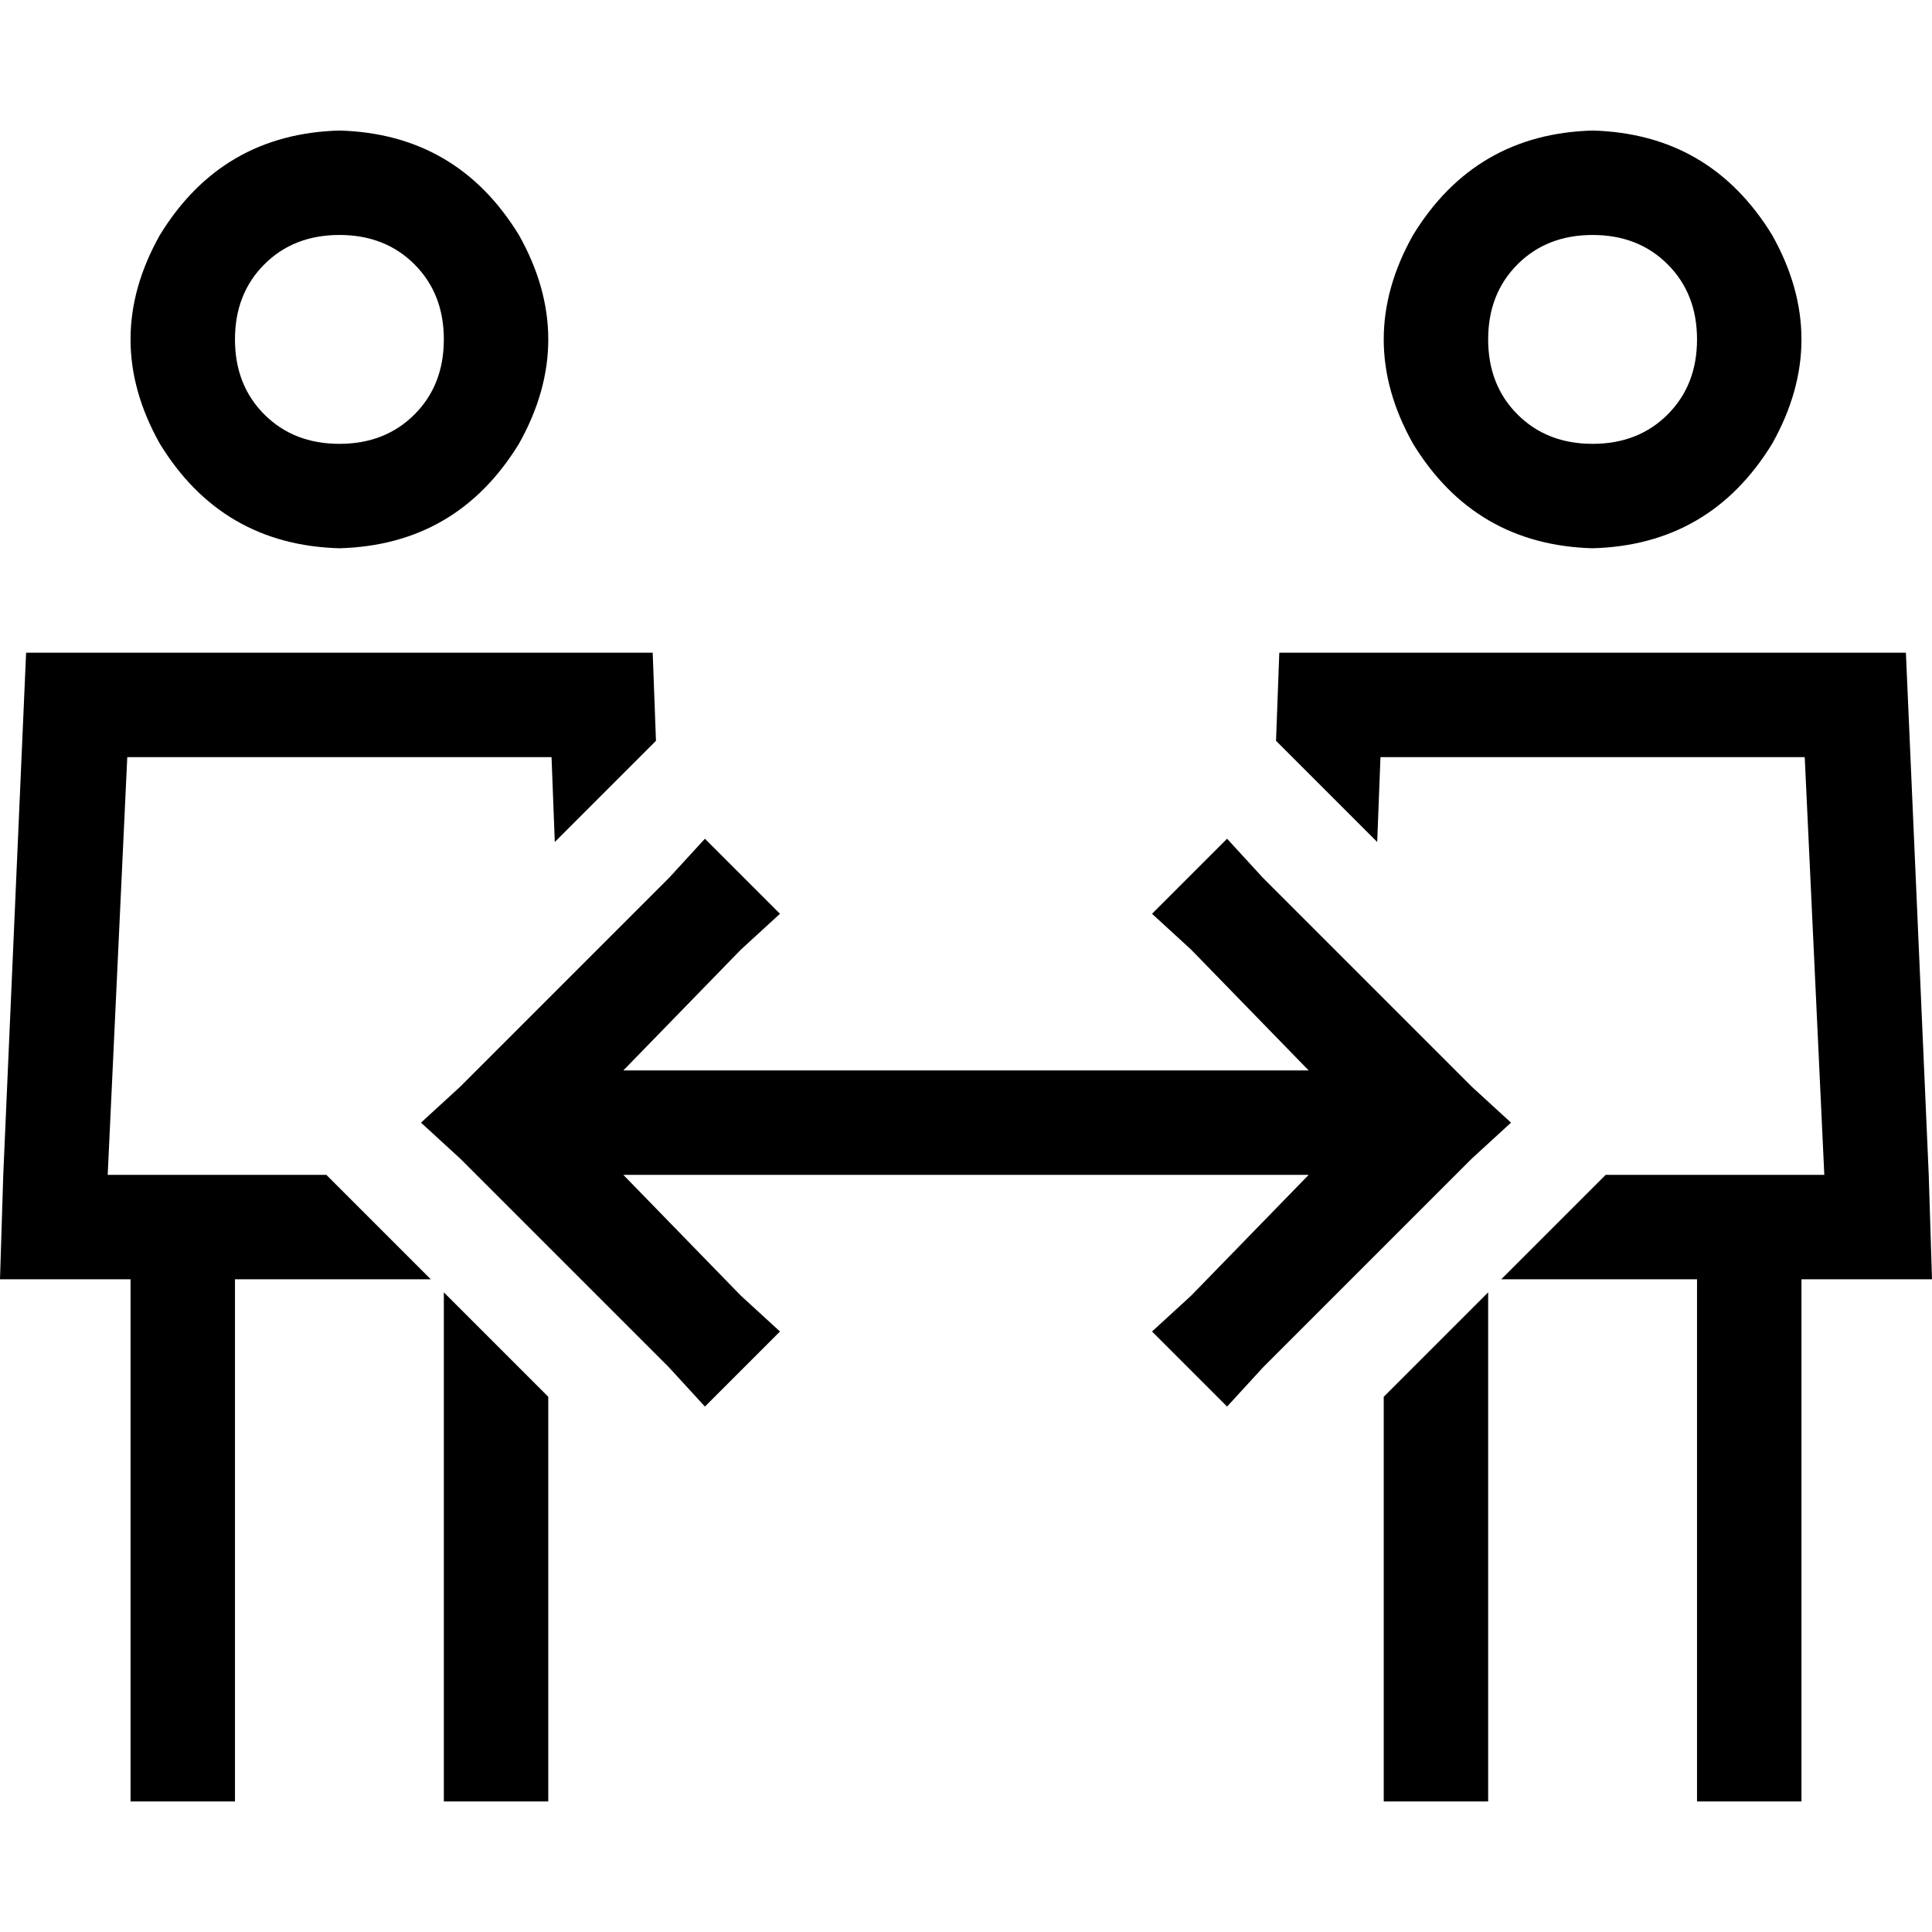 <svg xmlns="http://www.w3.org/2000/svg" viewBox="0 0 512 512">
  <path d="M 89.946 117.622 Q 102.054 117.622 109.838 109.838 L 109.838 109.838 Q 117.622 102.054 117.622 89.946 Q 117.622 77.838 109.838 70.054 Q 102.054 62.27 89.946 62.27 Q 77.838 62.27 70.054 70.054 Q 62.27 77.838 62.27 89.946 Q 62.27 102.054 70.054 109.838 Q 77.838 117.622 89.946 117.622 L 89.946 117.622 Z M 89.946 34.595 Q 121.081 35.459 137.514 62.27 Q 153.081 89.946 137.514 117.622 Q 121.081 144.432 89.946 145.297 Q 58.811 144.432 42.378 117.622 Q 26.811 89.946 42.378 62.27 Q 58.811 35.459 89.946 34.595 L 89.946 34.595 Z M 33.73 200.649 L 28.541 311.351 L 34.595 311.351 L 62.27 311.351 L 86.486 311.351 L 102.054 326.919 L 114.162 339.027 L 62.27 339.027 L 62.27 463.568 L 62.27 477.405 L 34.595 477.405 L 34.595 463.568 L 34.595 339.027 L 27.676 339.027 L 0 339.027 L 0.865 311.351 L 6.919 172.973 L 172.973 172.973 L 173.838 196.324 L 157.405 212.757 L 147.027 223.135 L 146.162 200.649 L 33.73 200.649 L 33.73 200.649 Z M 117.622 463.568 L 117.622 342.486 L 145.297 370.162 L 145.297 463.568 L 145.297 477.405 L 117.622 477.405 L 117.622 463.568 L 117.622 463.568 Z M 366.703 463.568 L 366.703 370.162 L 394.378 342.486 L 394.378 463.568 L 394.378 477.405 L 366.703 477.405 L 366.703 463.568 L 366.703 463.568 Z M 449.73 339.027 L 397.838 339.027 L 409.946 326.919 L 425.514 311.351 L 449.73 311.351 L 477.405 311.351 L 483.459 311.351 L 478.27 200.649 L 365.838 200.649 L 364.973 223.135 L 354.595 212.757 L 338.162 196.324 L 339.027 172.973 L 505.081 172.973 L 511.135 311.351 L 512 339.027 L 484.324 339.027 L 477.405 339.027 L 477.405 463.568 L 477.405 477.405 L 449.73 477.405 L 449.73 463.568 L 449.73 339.027 L 449.73 339.027 Z M 422.054 117.622 Q 434.162 117.622 441.946 109.838 L 441.946 109.838 Q 449.73 102.054 449.73 89.946 Q 449.73 77.838 441.946 70.054 Q 434.162 62.27 422.054 62.27 Q 409.946 62.27 402.162 70.054 Q 394.378 77.838 394.378 89.946 Q 394.378 102.054 402.162 109.838 Q 409.946 117.622 422.054 117.622 L 422.054 117.622 Z M 422.054 34.595 Q 453.189 35.459 469.622 62.27 Q 485.189 89.946 469.622 117.622 Q 453.189 144.432 422.054 145.297 Q 390.919 144.432 374.486 117.622 Q 358.919 89.946 374.486 62.27 Q 390.919 35.459 422.054 34.595 L 422.054 34.595 Z M 196.324 251.676 L 165.189 283.676 L 346.811 283.676 L 315.676 251.676 L 305.297 242.162 L 325.189 222.27 L 334.703 232.649 L 390.054 288 L 400.432 297.514 L 390.054 307.027 L 334.703 362.378 L 325.189 372.757 L 305.297 352.865 L 315.676 343.351 L 346.811 311.351 L 165.189 311.351 L 196.324 343.351 L 206.703 352.865 L 186.811 372.757 L 177.297 362.378 L 121.946 307.027 L 111.568 297.514 L 121.946 288 L 177.297 232.649 L 186.811 222.27 L 206.703 242.162 L 196.324 251.676 L 196.324 251.676 Z" />
</svg>